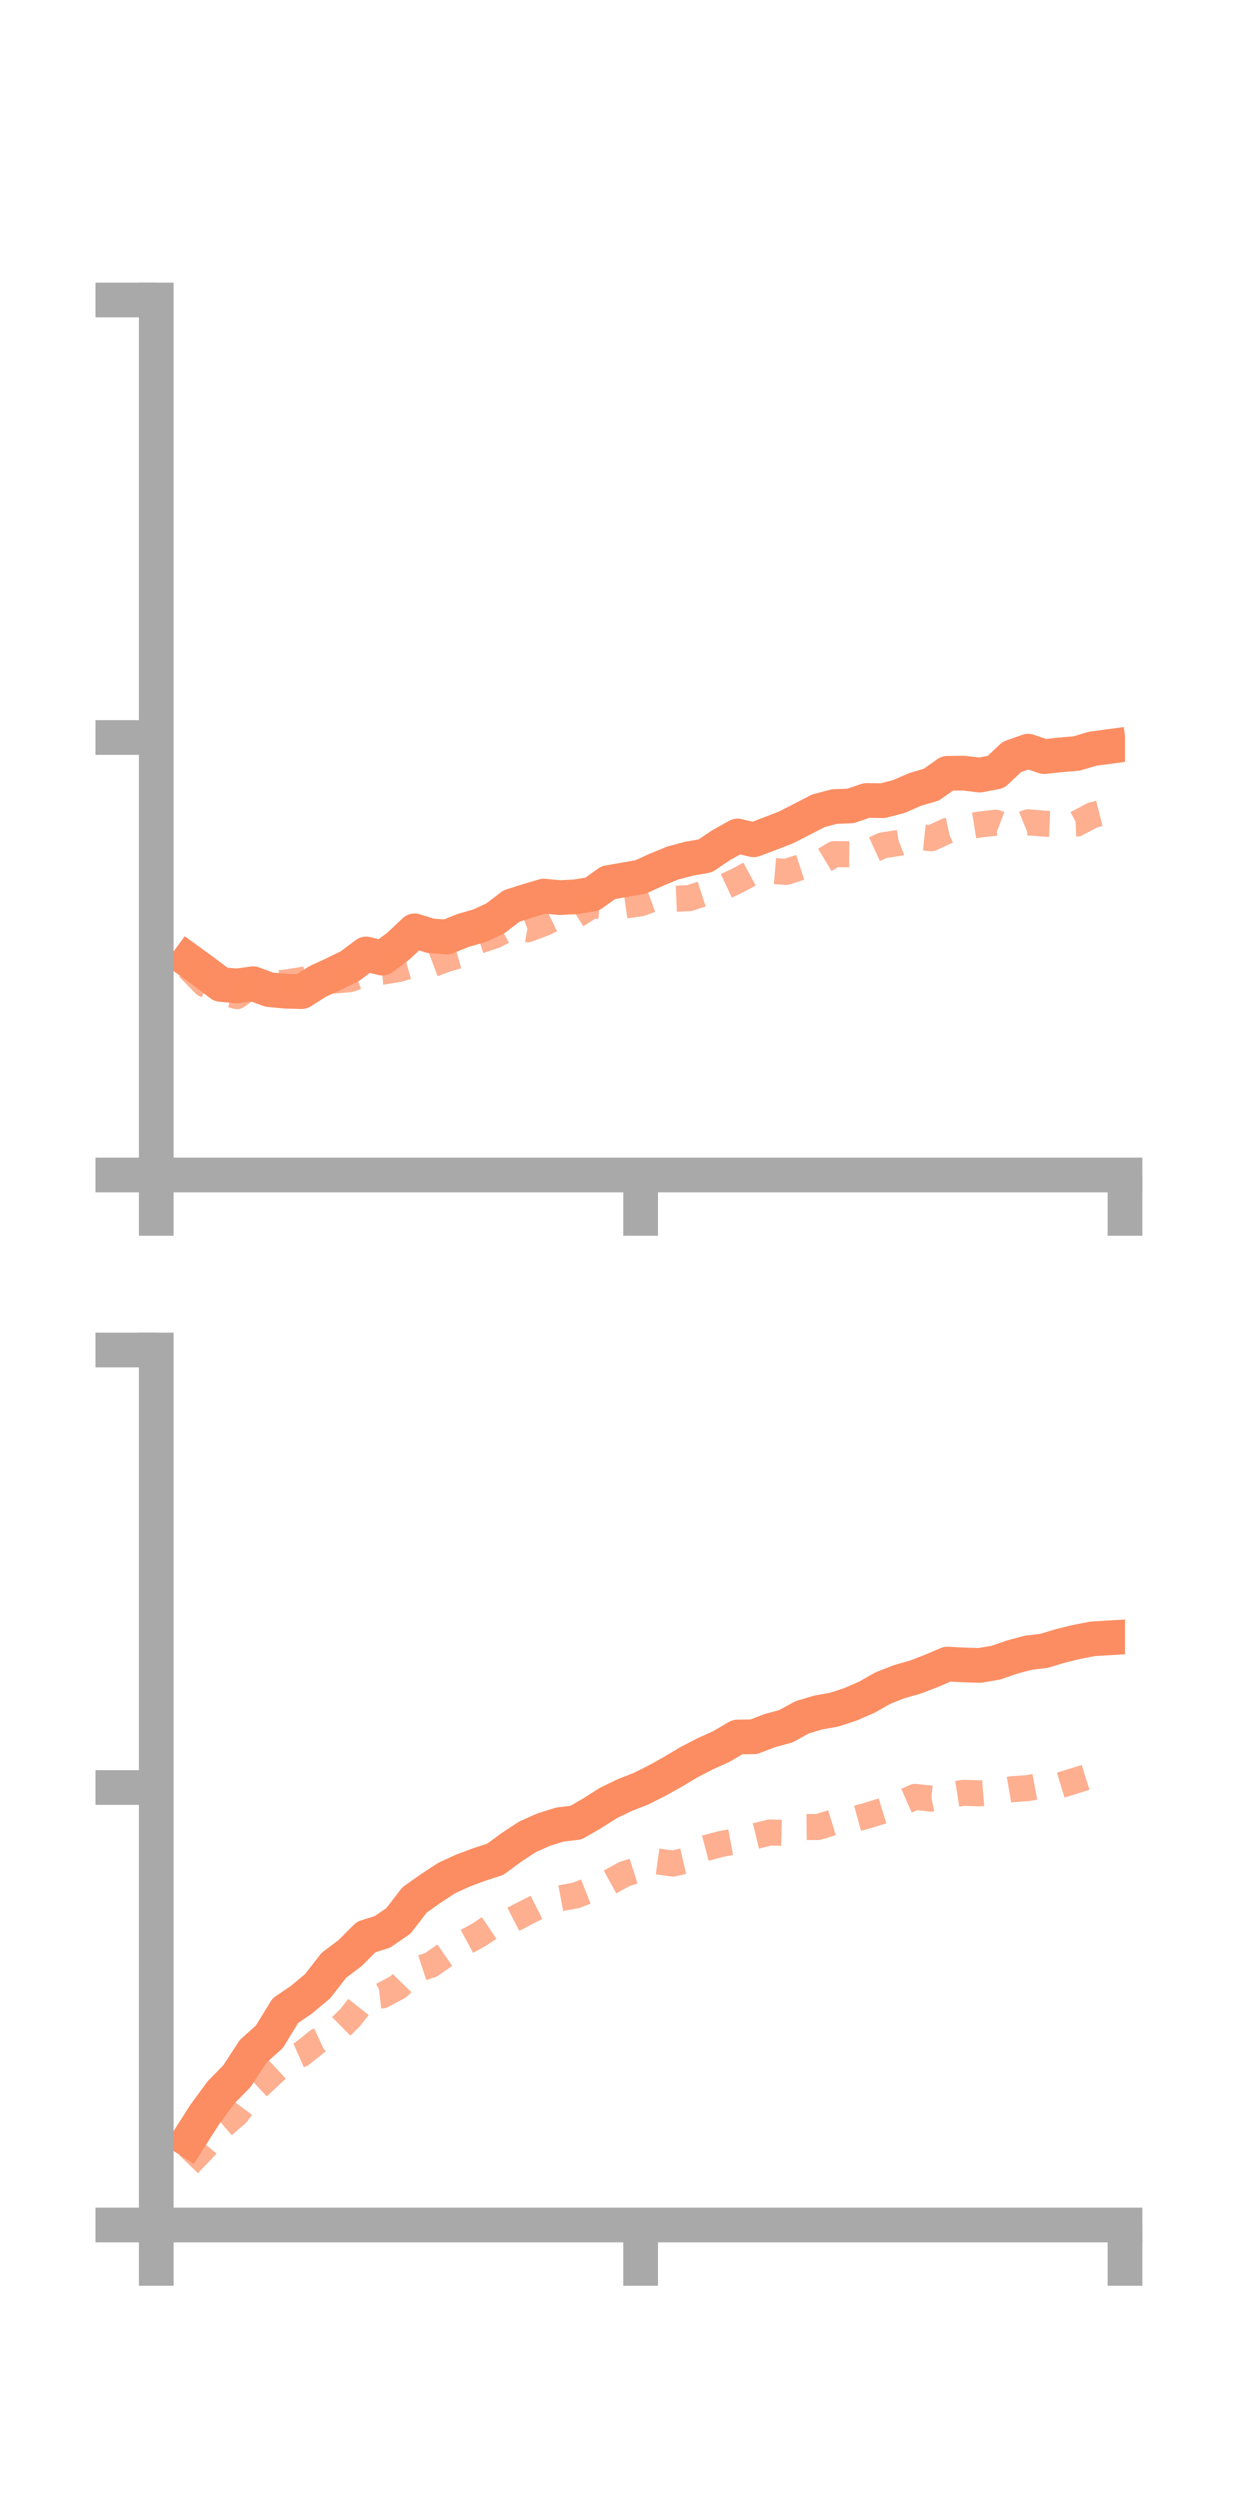 <?xml version="1.0" encoding="utf-8" standalone="no"?>
<!DOCTYPE svg PUBLIC "-//W3C//DTD SVG 1.1//EN"
  "http://www.w3.org/Graphics/SVG/1.1/DTD/svg11.dtd">
<!-- Created with matplotlib (https://matplotlib.org/) -->
<svg height="144pt" version="1.1" viewBox="0 0 72 144" width="72pt" xmlns="http://www.w3.org/2000/svg" xmlns:xlink="http://www.w3.org/1999/xlink">
 <defs>
  <style type="text/css">*{stroke-linecap:butt;stroke-linejoin:round;}</style>
 </defs>
 <g id="figure_1">
  <g id="patch_1">
   <path d="M 0 144 
L 72 144 
L 72 0 
L 0 0 
z
" style="fill:none;"/>
  </g>
  <g id="axes_1">
   <g id="patch_2">
    <path d="M 9 67.68 
L 64.8 67.68 
L 64.8 17.28 
L 9 17.28 
z
" style="fill:none;"/>
   </g>
   <g id="matplotlib.axis_1">
    <g id="xtick_1">
     <g id="line2d_1">
      <defs>
       <path d="M 0 0 
L 0 3.5 
" id="mafddf956ff" style="stroke:#a9a9a9;stroke-width:2;"/>
      </defs>
      <g>
       <use style="fill:#a9a9a9;stroke:#a9a9a9;stroke-width:2;" x="9" xlink:href="#mafddf956ff" y="67.68"/>
      </g>
     </g>
    </g>
    <g id="xtick_2">
     <g id="line2d_2">
      <g>
       <use style="fill:#a9a9a9;stroke:#a9a9a9;stroke-width:2;" x="36.9" xlink:href="#mafddf956ff" y="67.68"/>
      </g>
     </g>
    </g>
    <g id="xtick_3">
     <g id="line2d_3">
      <g>
       <use style="fill:#a9a9a9;stroke:#a9a9a9;stroke-width:2;" x="64.8" xlink:href="#mafddf956ff" y="67.68"/>
      </g>
     </g>
    </g>
   </g>
   <g id="matplotlib.axis_2">
    <g id="ytick_1">
     <g id="line2d_4">
      <defs>
       <path d="M 0 0 
L -3.5 0 
" id="m529a927146" style="stroke:#a9a9a9;stroke-width:2;"/>
      </defs>
      <g>
       <use style="fill:#a9a9a9;stroke:#a9a9a9;stroke-width:2;" x="9" xlink:href="#m529a927146" y="67.68"/>
      </g>
     </g>
    </g>
    <g id="ytick_2">
     <g id="line2d_5">
      <g>
       <use style="fill:#a9a9a9;stroke:#a9a9a9;stroke-width:2;" x="9" xlink:href="#m529a927146" y="42.48"/>
      </g>
     </g>
    </g>
    <g id="ytick_3">
     <g id="line2d_6">
      <g>
       <use style="fill:#a9a9a9;stroke:#a9a9a9;stroke-width:2;" x="9" xlink:href="#m529a927146" y="17.28"/>
      </g>
     </g>
    </g>
   </g>
   <g id="line2d_7">
    <path clip-path="url(#pa9870ca0f7)" d="M 10.86 55.323 
L 11.79 55.999 
L 12.72 56.705 
L 13.65 56.792 
L 14.58 56.662 
L 15.51 57.005 
L 16.44 57.093 
L 17.37 57.118 
L 18.3 56.53 
L 19.23 56.102 
L 20.16 55.645 
L 21.09 54.949 
L 22.02 55.189 
L 22.95 54.493 
L 23.88 53.617 
L 24.81 53.906 
L 25.74 53.971 
L 26.67 53.595 
L 27.6 53.329 
L 28.53 52.901 
L 29.46 52.188 
L 30.39 51.893 
L 31.32 51.615 
L 32.25 51.704 
L 33.18 51.654 
L 34.11 51.499 
L 35.04 50.838 
L 35.97 50.674 
L 36.9 50.511 
L 37.83 50.089 
L 38.76 49.707 
L 39.69 49.46 
L 40.62 49.3 
L 41.55 48.675 
L 42.48 48.153 
L 43.41 48.372 
L 44.34 48.022 
L 45.27 47.661 
L 46.2 47.186 
L 47.13 46.706 
L 48.06 46.458 
L 48.99 46.423 
L 49.92 46.106 
L 50.85 46.119 
L 51.78 45.879 
L 52.71 45.471 
L 53.64 45.198 
L 54.57 44.543 
L 55.5 44.531 
L 56.43 44.646 
L 57.36 44.469 
L 58.29 43.596 
L 59.22 43.268 
L 60.15 43.582 
L 61.08 43.479 
L 62.01 43.402 
L 62.94 43.125 
L 63.87 43.001 
" style="fill:none;stroke:#fc8d62;stroke-linecap:square;stroke-width:2;"/>
   </g>
   <g id="line2d_8">
    <path clip-path="url(#pa9870ca0f7)" d="M 10.86 55.737 
L 11.79 56.693 
L 12.72 57.128 
L 13.65 57.377 
L 14.58 56.706 
L 15.51 56.676 
L 16.44 56.6 
L 17.37 56.451 
L 18.3 56.314 
L 19.23 56.483 
L 20.16 56.398 
L 21.09 56.062 
L 22.02 55.97 
L 22.95 55.817 
L 23.88 55.553 
L 24.81 55.581 
L 25.74 55.228 
L 26.67 54.966 
L 27.6 54.186 
L 28.53 53.873 
L 29.46 53.364 
L 30.39 53.529 
L 31.32 53.18 
L 32.25 52.724 
L 33.18 52.73 
L 34.11 52.145 
L 35.04 52.221 
L 35.97 52.163 
L 36.9 52.032 
L 37.83 51.689 
L 38.76 51.774 
L 39.69 51.736 
L 40.62 51.436 
L 41.55 51.16 
L 42.48 50.723 
L 43.41 50.22 
L 44.34 50.148 
L 45.27 50.226 
L 46.2 49.925 
L 47.13 49.757 
L 48.06 49.198 
L 48.99 49.208 
L 49.92 49.119 
L 50.85 48.693 
L 51.78 48.55 
L 52.71 48.189 
L 53.64 48.285 
L 54.57 47.849 
L 55.5 47.644 
L 56.43 47.493 
L 57.36 47.387 
L 58.29 47.742 
L 59.22 47.365 
L 60.15 47.444 
L 61.08 47.485 
L 62.01 47.44 
L 62.94 46.949 
L 63.87 46.717 
" style="fill:none;stroke:#fc8d62;stroke-dasharray:1.5,1.5;stroke-dashoffset:0;stroke-opacity:0.7;stroke-width:1.5;"/>
   </g>
   <g id="patch_3">
    <path d="M 9 67.68 
L 9 17.28 
" style="fill:none;stroke:#a9a9a9;stroke-linecap:square;stroke-linejoin:miter;stroke-width:2;"/>
   </g>
   <g id="patch_4">
    <path d="M 64.8 67.68 
L 64.8 17.28 
" style="fill:none;"/>
   </g>
   <g id="patch_5">
    <path d="M 9 67.68 
L 64.8 67.68 
" style="fill:none;stroke:#a9a9a9;stroke-linecap:square;stroke-linejoin:miter;stroke-width:2;"/>
   </g>
   <g id="patch_6">
    <path d="M 9 17.28 
L 64.8 17.28 
" style="fill:none;"/>
   </g>
  </g>
  <g id="axes_2">
   <g id="patch_7">
    <path d="M 9 128.16 
L 64.8 128.16 
L 64.8 77.76 
L 9 77.76 
z
" style="fill:none;"/>
   </g>
   <g id="matplotlib.axis_3">
    <g id="xtick_4">
     <g id="line2d_9">
      <g>
       <use style="fill:#a9a9a9;stroke:#a9a9a9;stroke-width:2;" x="9" xlink:href="#mafddf956ff" y="128.16"/>
      </g>
     </g>
    </g>
    <g id="xtick_5">
     <g id="line2d_10">
      <g>
       <use style="fill:#a9a9a9;stroke:#a9a9a9;stroke-width:2;" x="36.9" xlink:href="#mafddf956ff" y="128.16"/>
      </g>
     </g>
    </g>
    <g id="xtick_6">
     <g id="line2d_11">
      <g>
       <use style="fill:#a9a9a9;stroke:#a9a9a9;stroke-width:2;" x="64.8" xlink:href="#mafddf956ff" y="128.16"/>
      </g>
     </g>
    </g>
   </g>
   <g id="matplotlib.axis_4">
    <g id="ytick_4">
     <g id="line2d_12">
      <g>
       <use style="fill:#a9a9a9;stroke:#a9a9a9;stroke-width:2;" x="9" xlink:href="#m529a927146" y="128.16"/>
      </g>
     </g>
    </g>
    <g id="ytick_5">
     <g id="line2d_13">
      <g>
       <use style="fill:#a9a9a9;stroke:#a9a9a9;stroke-width:2;" x="9" xlink:href="#m529a927146" y="102.96"/>
      </g>
     </g>
    </g>
    <g id="ytick_6">
     <g id="line2d_14">
      <g>
       <use style="fill:#a9a9a9;stroke:#a9a9a9;stroke-width:2;" x="9" xlink:href="#m529a927146" y="77.76"/>
      </g>
     </g>
    </g>
   </g>
   <g id="line2d_15">
    <path clip-path="url(#p7c042e9c8a)" d="M 10.86 123.259 
L 11.79 121.802 
L 12.72 120.533 
L 13.65 119.583 
L 14.58 118.155 
L 15.51 117.325 
L 16.44 115.81 
L 17.37 115.179 
L 18.3 114.4 
L 19.23 113.202 
L 20.16 112.504 
L 21.09 111.569 
L 22.02 111.279 
L 22.95 110.642 
L 23.88 109.434 
L 24.81 108.778 
L 25.74 108.168 
L 26.67 107.744 
L 27.6 107.396 
L 28.53 107.094 
L 29.46 106.408 
L 30.39 105.797 
L 31.32 105.385 
L 32.25 105.094 
L 33.18 104.983 
L 34.11 104.444 
L 35.04 103.853 
L 35.97 103.402 
L 36.9 103.039 
L 37.83 102.574 
L 38.76 102.054 
L 39.69 101.5 
L 40.62 101.018 
L 41.55 100.599 
L 42.48 100.052 
L 43.41 100.04 
L 44.34 99.684 
L 45.27 99.431 
L 46.2 98.919 
L 47.13 98.64 
L 48.06 98.475 
L 48.99 98.166 
L 49.92 97.765 
L 50.85 97.236 
L 51.78 96.87 
L 52.71 96.604 
L 53.64 96.25 
L 54.57 95.85 
L 55.5 95.899 
L 56.43 95.929 
L 57.36 95.77 
L 58.29 95.45 
L 59.22 95.199 
L 60.15 95.085 
L 61.08 94.805 
L 62.01 94.576 
L 62.94 94.396 
L 63.87 94.341 
" style="fill:none;stroke:#fc8d62;stroke-linecap:square;stroke-width:2;"/>
   </g>
   <g id="line2d_16">
    <path clip-path="url(#p7c042e9c8a)" d="M 10.86 124.655 
L 11.79 123.685 
L 12.72 122.544 
L 13.65 121.733 
L 14.58 120.466 
L 15.51 119.592 
L 16.44 118.721 
L 17.37 118.313 
L 18.3 117.571 
L 19.23 117.143 
L 20.16 116.222 
L 21.09 115.041 
L 22.02 114.933 
L 22.95 114.437 
L 23.88 113.484 
L 24.81 113.18 
L 25.74 112.537 
L 26.67 111.943 
L 27.6 111.438 
L 28.53 110.808 
L 29.46 110.605 
L 30.39 110.125 
L 31.32 109.649 
L 32.25 109.346 
L 33.18 109.173 
L 34.11 108.807 
L 35.04 108.453 
L 35.97 107.943 
L 36.9 107.65 
L 37.83 107.215 
L 38.76 107.343 
L 39.69 107.127 
L 40.62 106.456 
L 41.55 106.21 
L 42.48 106.038 
L 43.41 105.782 
L 44.34 105.554 
L 45.27 105.574 
L 46.2 105.244 
L 47.13 105.233 
L 48.06 104.946 
L 48.99 104.843 
L 49.92 104.589 
L 50.85 104.301 
L 51.78 103.912 
L 52.71 103.501 
L 53.64 103.602 
L 54.57 103.414 
L 55.5 103.267 
L 56.43 103.296 
L 57.36 103.219 
L 58.29 103.059 
L 59.22 102.993 
L 60.15 102.823 
L 61.08 102.827 
L 62.01 102.541 
L 62.94 102.247 
L 63.87 102.138 
" style="fill:none;stroke:#fc8d62;stroke-dasharray:1.5,1.5;stroke-dashoffset:0;stroke-opacity:0.7;stroke-width:1.5;"/>
   </g>
   <g id="patch_8">
    <path d="M 9 128.16 
L 9 77.76 
" style="fill:none;stroke:#a9a9a9;stroke-linecap:square;stroke-linejoin:miter;stroke-width:2;"/>
   </g>
   <g id="patch_9">
    <path d="M 64.8 128.16 
L 64.8 77.76 
" style="fill:none;"/>
   </g>
   <g id="patch_10">
    <path d="M 9 128.16 
L 64.8 128.16 
" style="fill:none;stroke:#a9a9a9;stroke-linecap:square;stroke-linejoin:miter;stroke-width:2;"/>
   </g>
   <g id="patch_11">
    <path d="M 9 77.76 
L 64.8 77.76 
" style="fill:none;"/>
   </g>
  </g>
 </g>
 <defs>
  <clipPath id="pa9870ca0f7">
   <rect height="50.4" width="55.8" x="9" y="17.28"/>
  </clipPath>
  <clipPath id="p7c042e9c8a">
   <rect height="50.4" width="55.8" x="9" y="77.76"/>
  </clipPath>
 </defs>
</svg>
